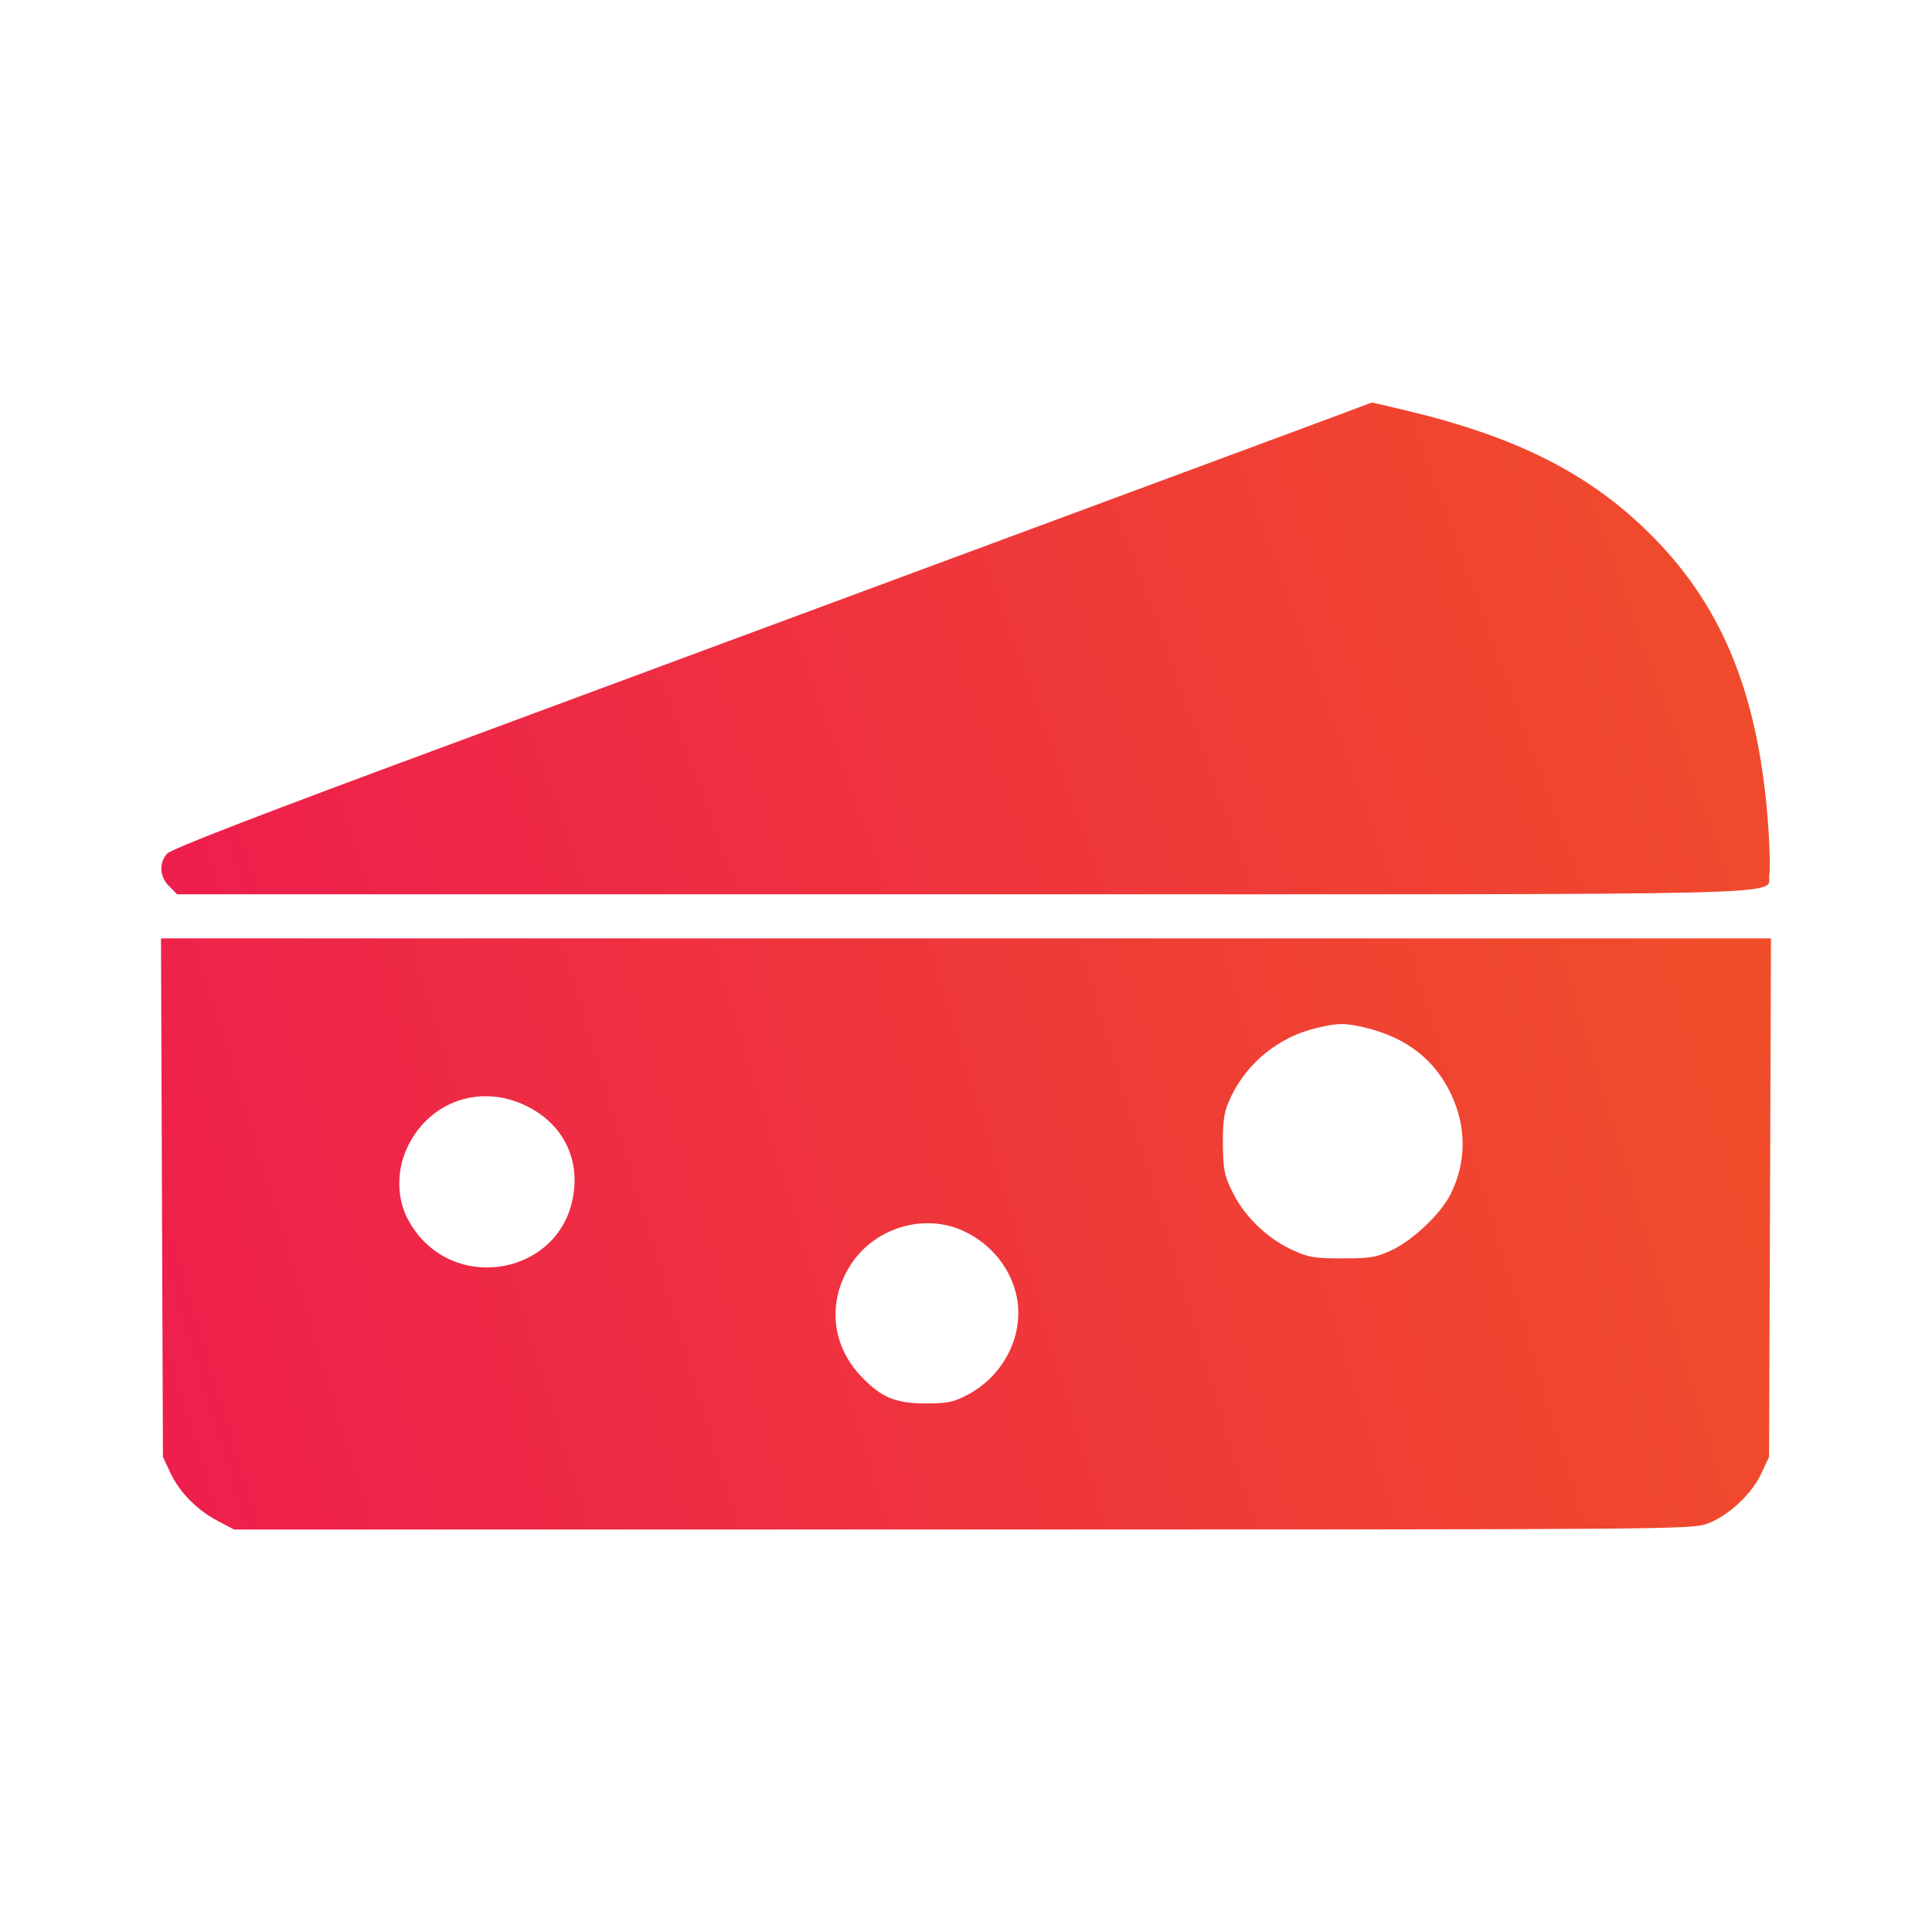 <svg width="24" height="24" viewBox="0 0 24 24" fill="none" xmlns="http://www.w3.org/2000/svg">
    <path
        d="M13.023 6.492C10.815 7.311 7.463 8.552 5.576 9.253C3.264 10.107 2.12 10.549 2.076 10.604C1.971 10.721 1.983 10.898 2.104 11.011L2.2 11.109H11.988C22.819 11.109 21.923 11.133 21.98 10.858C21.991 10.784 21.983 10.475 21.959 10.173C21.831 8.568 21.369 7.475 20.45 6.586C19.707 5.865 18.812 5.419 17.463 5.098C17.234 5.043 17.046 5 17.042 5C17.038 5.004 15.231 5.674 13.023 6.492Z"
        fill="url(#paint0_linear_297_1195)" />
    <path
        d="M2.012 14.876L2.024 18.099L2.116 18.295C2.233 18.542 2.45 18.761 2.707 18.894L2.907 19H11.96C20.788 19 21.017 19 21.213 18.926C21.474 18.828 21.763 18.558 21.88 18.303L21.976 18.099L21.988 14.876L22 11.657H12H2L2.012 14.876ZM16.99 12.773C17.48 12.899 17.821 13.165 18.022 13.584C18.222 13.999 18.218 14.446 18.014 14.845C17.889 15.084 17.568 15.389 17.311 15.519C17.098 15.62 17.042 15.632 16.677 15.632C16.316 15.632 16.251 15.62 16.035 15.519C15.729 15.37 15.456 15.107 15.312 14.81C15.207 14.602 15.195 14.532 15.191 14.203C15.191 13.882 15.207 13.803 15.296 13.615C15.505 13.188 15.894 12.879 16.356 12.77C16.629 12.703 16.721 12.707 16.99 12.773ZM6.536 13.737C6.946 13.937 7.167 14.309 7.134 14.747C7.05 15.859 5.553 16.126 5.051 15.115C4.923 14.853 4.931 14.508 5.071 14.23C5.348 13.674 5.974 13.463 6.536 13.737ZM11.932 15.276C12.361 15.456 12.65 15.871 12.65 16.31C12.65 16.721 12.409 17.116 12.032 17.32C11.848 17.418 11.779 17.434 11.498 17.434C11.129 17.434 10.948 17.359 10.711 17.112C10.314 16.709 10.27 16.133 10.595 15.671C10.892 15.252 11.466 15.08 11.932 15.276Z"
        fill="url(#paint1_linear_297_1195)" />
    <defs>
        <linearGradient id="paint0_linear_297_1195" x1="-1.273" y1="11.896" x2="25.376" y2="2.196"
            gradientUnits="userSpaceOnUse">
            <stop stop-color="#ED1653" />
            <stop offset="1" stop-color="#F15822" />
        </linearGradient>
        <linearGradient id="paint1_linear_297_1195" x1="-1.281" y1="19.946" x2="26.386" y2="11.557"
            gradientUnits="userSpaceOnUse">
            <stop stop-color="#ED1653" />
            <stop offset="1" stop-color="#F15822" />
        </linearGradient>
    </defs>
</svg>